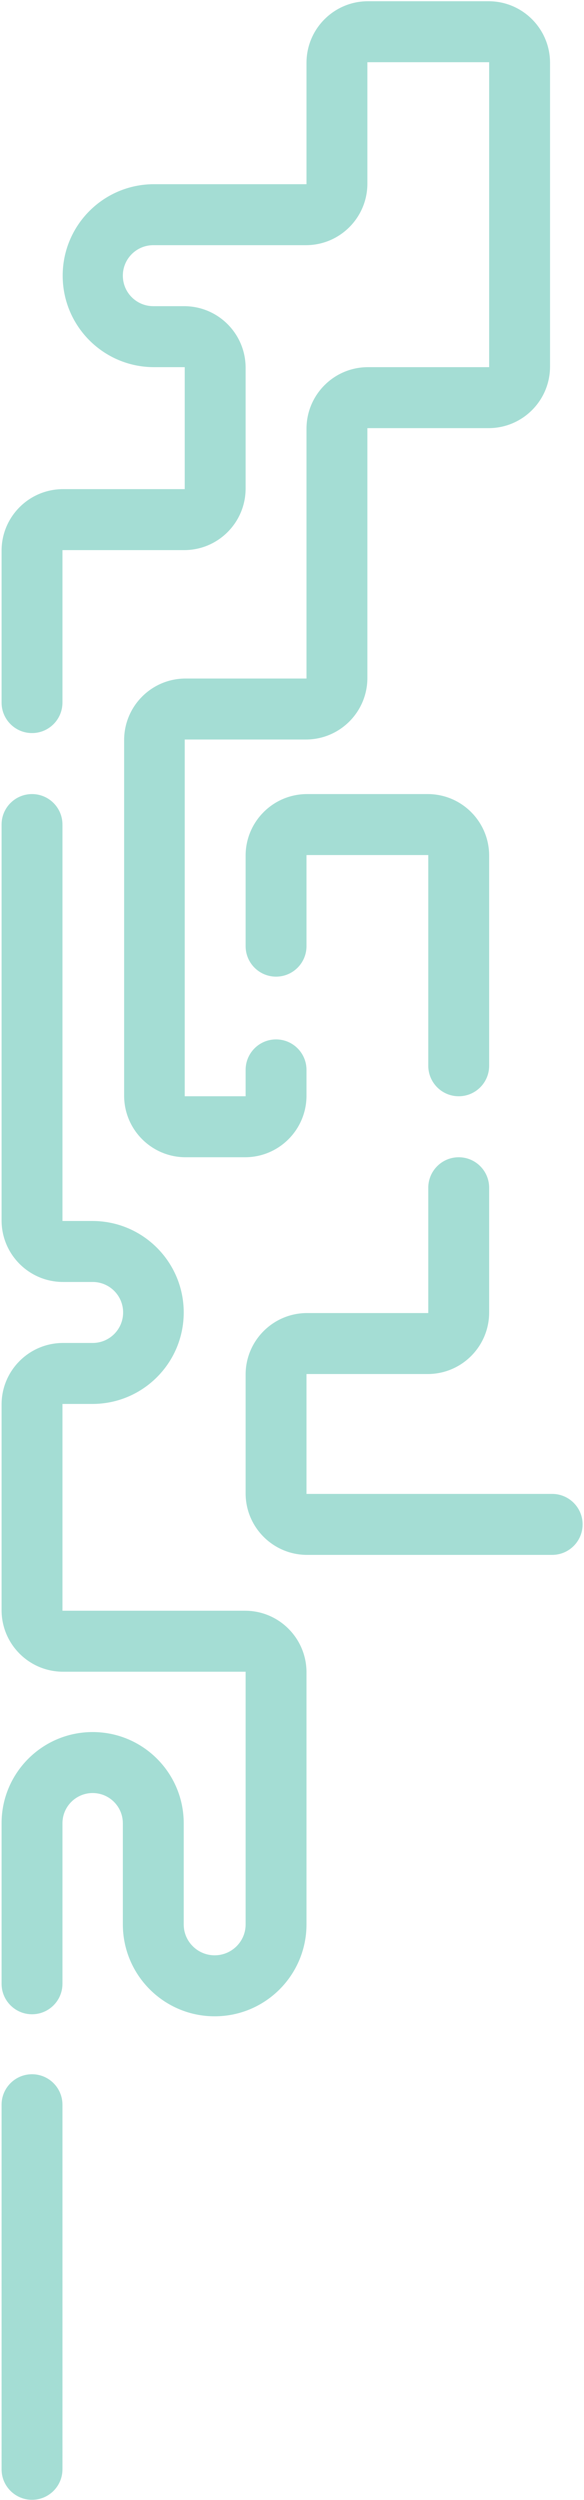 <svg width="285" height="1218" viewBox="0 0 285 1218" fill="none" xmlns="http://www.w3.org/2000/svg">
<path d="M149.864 757.53H269.465C277.669 757.53 284.321 750.879 284.321 742.674C284.321 734.469 277.669 727.818 269.465 727.818H149.576V669.417L208.714 669.417C225.283 669.417 238.714 655.985 238.714 639.417V578.658C238.714 570.453 232.063 563.801 223.858 563.801C215.653 563.801 209.002 570.453 209.002 578.658V639.704L149.864 639.704C133.295 639.704 119.864 653.135 119.864 669.704V727.53C119.864 744.099 133.295 757.53 149.864 757.53Z" fill="#A4DDD4"/>
<path d="M149.576 416.576L209.002 416.576V519.233C209.002 527.437 215.653 534.089 223.858 534.089C232.063 534.089 238.714 527.437 238.714 519.233V416.863C238.714 400.295 225.283 386.863 208.714 386.863L149.864 386.863C133.295 386.863 119.864 400.295 119.864 416.863V460.957C119.864 469.162 126.515 475.814 134.72 475.814C142.925 475.814 149.576 469.162 149.576 460.957V416.576Z" fill="#A4DDD4"/>
<path d="M119.576 784.732H30.48V683.99H45.091C69.706 683.99 89.66 664.036 89.66 639.421C89.66 614.806 69.706 594.852 45.091 594.852H30.48V401.72C30.48 393.515 23.829 386.863 15.624 386.863C7.419 386.863 0.768 393.515 0.768 401.72V594.565C0.768 611.133 14.199 624.565 30.768 624.565H45.229C53.434 624.565 60.085 631.216 60.085 639.421C60.085 647.626 53.434 654.277 45.229 654.277H30.768C14.199 654.277 0.768 667.709 0.768 684.277V784.445C0.768 801.013 14.199 814.445 30.768 814.445H119.864V937.612C119.864 945.896 113.046 952.612 104.762 952.612C96.478 952.612 89.66 945.896 89.66 937.612V888.284C89.66 863.737 69.761 843.838 45.214 843.838C20.667 843.838 0.768 863.737 0.768 888.284V966.477C0.768 974.682 7.419 981.334 15.624 981.334C23.829 981.334 30.481 974.682 30.481 966.477V888.284C30.481 880.147 37.077 873.551 45.214 873.551C53.351 873.551 59.948 880.147 59.948 888.284V937.51C59.948 962.26 80.012 982.324 104.762 982.324C129.512 982.324 149.576 962.26 149.576 937.51V814.732C149.576 798.164 136.145 784.732 119.576 784.732Z" fill="#A4DDD4"/>
<path d="M0.768 1203.03L0.768 1025.41C0.768 1017.25 7.342 1010.62 15.498 1010.55C23.752 1010.48 30.481 1017.15 30.481 1025.41V1203.03C30.481 1211.23 23.829 1217.88 15.624 1217.88C7.419 1217.88 0.768 1211.23 0.768 1203.03Z" fill="#A4DDD4"/>
<path d="M90.576 563.801H119.576C136.145 563.801 149.576 550.37 149.576 533.801V521.245C149.576 513.04 142.925 506.388 134.72 506.388C126.515 506.388 119.864 513.04 119.864 521.245V534.089H90.151V360.284H149.289C165.857 360.284 179.289 346.852 179.289 330.284V208.587H238.427C254.995 208.587 268.427 195.156 268.427 178.587V30.599C268.427 14.03 254.995 0.599 238.427 0.599L179.576 0.599C163.008 0.599 149.576 14.03 149.576 30.599V89.737H75.157C50.542 89.737 30.588 109.691 30.588 134.306C30.588 158.92 50.542 178.875 75.157 178.875H90.151V238.3H30.768C14.199 238.3 0.768 251.731 0.768 268.3V342.294C0.768 350.499 7.419 357.151 15.624 357.151C23.829 357.151 30.48 350.499 30.48 342.294V268.013H89.864C106.432 268.013 119.864 254.581 119.864 238.013V179.162C119.864 162.593 106.432 149.162 89.864 149.162H74.804C66.599 149.162 59.948 142.511 59.948 134.306C59.948 126.101 66.599 119.449 74.804 119.449H149.289C165.857 119.449 179.289 106.018 179.289 89.449V30.311L238.714 30.311V178.875H179.576C163.008 178.875 149.576 192.306 149.576 208.875V330.571H90.576C74.007 330.571 60.576 344.003 60.576 360.571V533.801C60.576 550.37 74.007 563.801 90.576 563.801Z" fill="#A4DDD4"/>
</svg>
